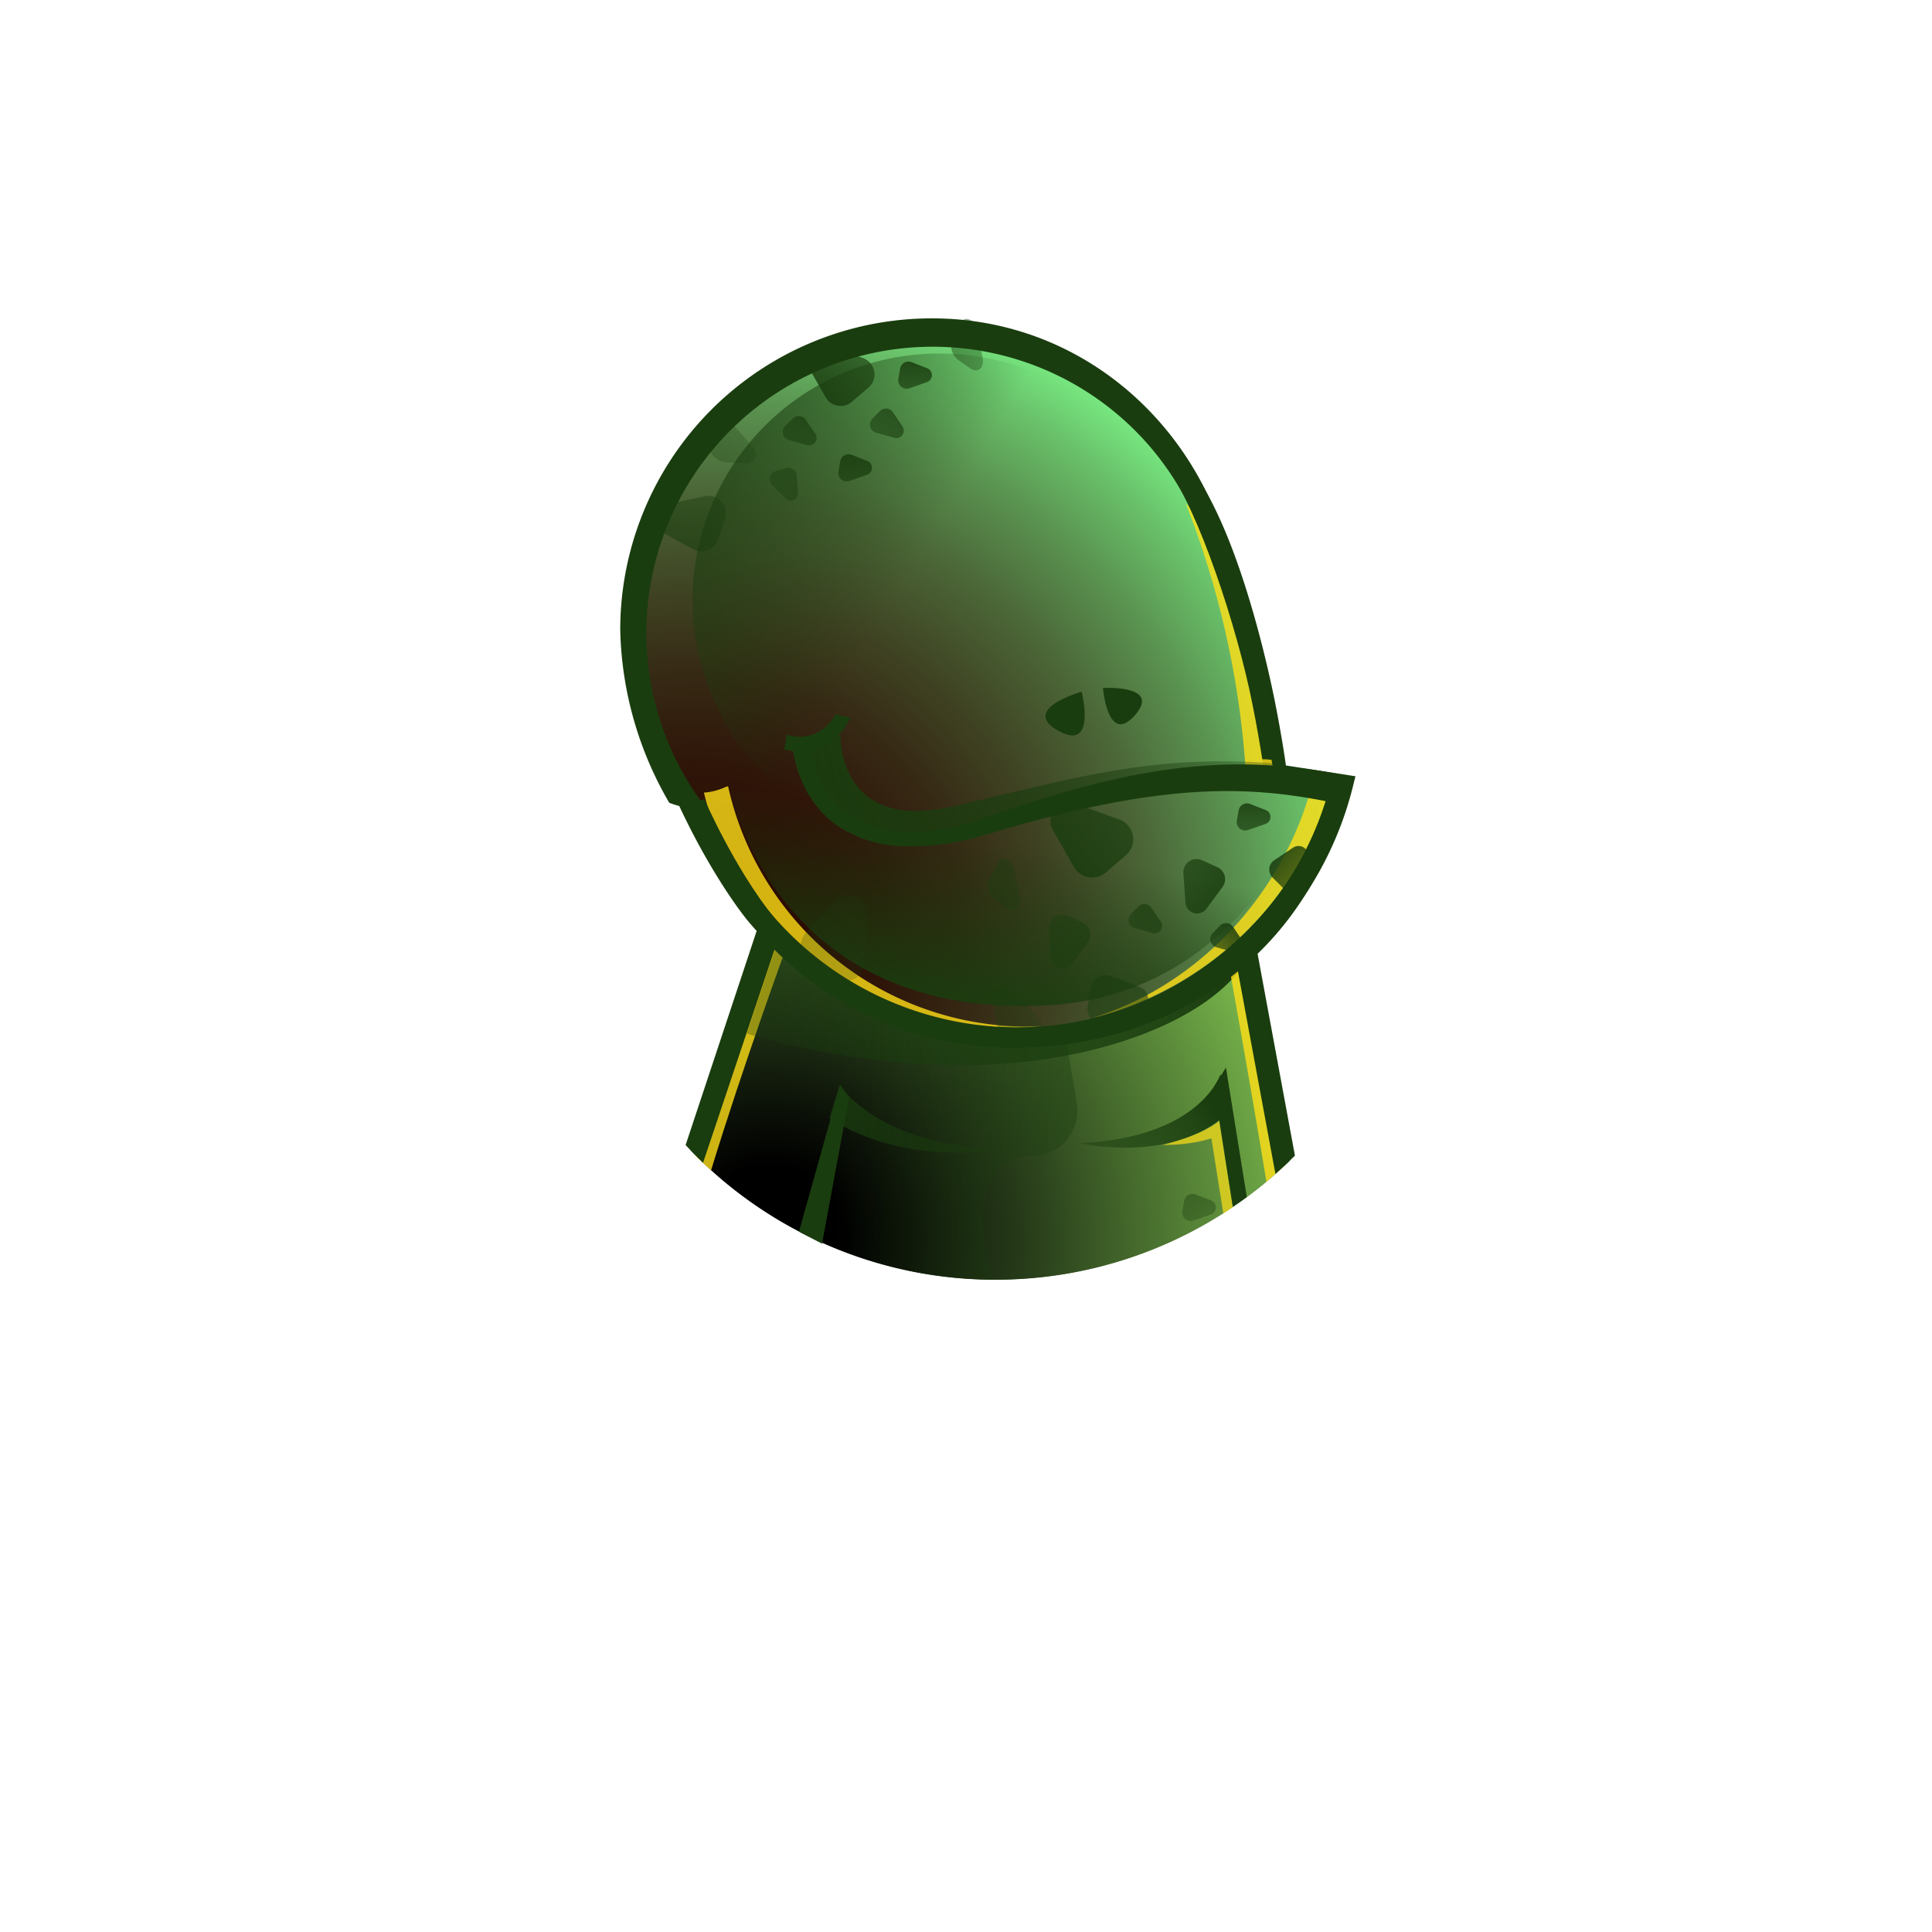 <svg xmlns="http://www.w3.org/2000/svg" xmlns:xlink="http://www.w3.org/1999/xlink" viewBox="0 0 283.46 283.46"><defs><style>.cls-1{isolation:isolate;}.cls-2{fill:#1a3d0f;}.cls-3{fill:url(#radial-gradient);}.cls-34,.cls-4,.cls-7{fill:#ffde17;}.cls-20,.cls-21,.cls-22,.cls-4,.cls-6{opacity:0.8;}.cls-5{fill:url(#radial-gradient-2);}.cls-10,.cls-11,.cls-12,.cls-13,.cls-14,.cls-15,.cls-16,.cls-17,.cls-18,.cls-19,.cls-20,.cls-21,.cls-22,.cls-23,.cls-24,.cls-25,.cls-26,.cls-27,.cls-28,.cls-29,.cls-30,.cls-31,.cls-32,.cls-33,.cls-35,.cls-36,.cls-8,.cls-9{mix-blend-mode:overlay;}.cls-8{fill:url(#linear-gradient);}.cls-9{fill:url(#linear-gradient-2);}.cls-10{fill:url(#linear-gradient-3);}.cls-11{fill:url(#linear-gradient-4);}.cls-12,.cls-24,.cls-26,.cls-34,.cls-36{opacity:0.7;}.cls-12{fill:url(#linear-gradient-5);}.cls-13{opacity:0.25;fill:url(#linear-gradient-6);}.cls-14{fill:url(#linear-gradient-7);}.cls-15{fill:url(#linear-gradient-8);}.cls-16{opacity:0.6;fill:url(#linear-gradient-9);}.cls-17{fill:url(#linear-gradient-10);}.cls-18{fill:url(#linear-gradient-11);}.cls-19,.cls-27,.cls-28,.cls-35{opacity:0.5;}.cls-19{fill:url(#linear-gradient-12);}.cls-20{fill:url(#linear-gradient-13);}.cls-21{fill:url(#linear-gradient-14);}.cls-22{fill:url(#linear-gradient-15);}.cls-23{fill:url(#linear-gradient-16);}.cls-24{fill:url(#linear-gradient-17);}.cls-25{fill:url(#linear-gradient-18);}.cls-26{fill:url(#linear-gradient-19);}.cls-27{fill:url(#linear-gradient-20);}.cls-28{fill:url(#linear-gradient-21);}.cls-29,.cls-30{opacity:0.35;}.cls-29{fill:url(#linear-gradient-22);}.cls-30{fill:url(#linear-gradient-23);}.cls-31{fill:url(#linear-gradient-24);}.cls-32{fill:url(#linear-gradient-25);}.cls-33{fill:url(#linear-gradient-26);}.cls-35{fill:url(#linear-gradient-27);}.cls-36{fill:url(#linear-gradient-28);}</style><radialGradient id="radial-gradient" cx="113.08" cy="182.32" r="102.23" gradientUnits="userSpaceOnUse"><stop offset="0.11"/><stop offset="0.2" stop-color="#0c1208"/><stop offset="0.39" stop-color="#2b421c"/><stop offset="0.65" stop-color="#5e8f3c"/><stop offset="0.98" stop-color="#a3f867"/><stop offset="1" stop-color="#a7ff6a"/></radialGradient><radialGradient id="radial-gradient-2" cx="101.79" cy="140.53" r="106.45" gradientUnits="userSpaceOnUse"><stop offset="0" stop-color="#2a0700"/><stop offset="0.14" stop-color="#2b0b02"/><stop offset="0.27" stop-color="#2f1609"/><stop offset="0.39" stop-color="#362914"/><stop offset="0.51" stop-color="#3f4423"/><stop offset="0.64" stop-color="#4b6637"/><stop offset="0.76" stop-color="#59904f"/><stop offset="0.88" stop-color="#6ac36b"/><stop offset="0.99" stop-color="#7efb8c"/><stop offset="1" stop-color="#7fff8e"/></radialGradient><linearGradient id="linear-gradient" x1="148.57" y1="123.55" x2="143.46" y2="149.6" gradientUnits="userSpaceOnUse"><stop offset="0" stop-color="#1a3d0f" stop-opacity="0"/><stop offset="0.91" stop-color="#1a3d0f" stop-opacity="0.9"/><stop offset="1" stop-color="#1a3d0f"/></linearGradient><linearGradient id="linear-gradient-2" x1="77.92" y1="153.39" x2="179.88" y2="141.55" xlink:href="#linear-gradient"/><linearGradient id="linear-gradient-3" x1="195.08" y1="68.99" x2="179.58" y2="117.43" gradientTransform="translate(50.56 -59.21) rotate(28.77)" xlink:href="#linear-gradient"/><linearGradient id="linear-gradient-4" x1="127.95" y1="33.66" x2="115.17" y2="73.57" gradientTransform="translate(50.56 -59.21) rotate(28.77)" xlink:href="#linear-gradient"/><linearGradient id="linear-gradient-5" x1="100.77" y1="54.14" x2="88" y2="94.05" gradientTransform="matrix(1, -0.05, 0.05, 1, 5.85, -3.79)" xlink:href="#linear-gradient"/><linearGradient id="linear-gradient-6" x1="207.91" y1="33.58" x2="192.41" y2="82.02" gradientTransform="translate(234.53 -39.04) rotate(102.19)" xlink:href="#linear-gradient"/><linearGradient id="linear-gradient-7" x1="169.99" y1="-18.73" x2="161.71" y2="7.14" gradientTransform="translate(259.38 -20.79) rotate(114.77)" xlink:href="#linear-gradient"/><linearGradient id="linear-gradient-8" x1="106.39" y1="-6.42" x2="100.15" y2="13.06" gradientTransform="translate(285.41 110.1) rotate(169.52)" xlink:href="#linear-gradient"/><linearGradient id="linear-gradient-9" x1="131.66" y1="48.9" x2="125.43" y2="68.38" gradientTransform="matrix(-0.58, -0.81, 0.81, -0.58, 137.22, 211.55)" xlink:href="#linear-gradient"/><linearGradient id="linear-gradient-10" x1="154.55" y1="54.54" x2="148.32" y2="74.02" gradientTransform="translate(285.41 110.1) rotate(169.52)" xlink:href="#linear-gradient"/><linearGradient id="linear-gradient-11" x1="143.43" y1="66.36" x2="137.2" y2="85.84" gradientTransform="translate(285.41 110.1) rotate(169.52)" xlink:href="#linear-gradient"/><linearGradient id="linear-gradient-12" x1="124.67" y1="-61.3" x2="118.44" y2="-41.82" gradientTransform="translate(285.41 110.1) rotate(169.52)" xlink:href="#linear-gradient"/><linearGradient id="linear-gradient-13" x1="89.6" y1="0.93" x2="83.37" y2="20.41" gradientTransform="translate(238.83 184.79) rotate(-155.64)" xlink:href="#linear-gradient"/><linearGradient id="linear-gradient-14" x1="165.35" y1="45.24" x2="159.11" y2="64.72" gradientTransform="translate(238.83 184.79) rotate(-155.64)" xlink:href="#linear-gradient"/><linearGradient id="linear-gradient-15" x1="154.18" y1="51.48" x2="147.95" y2="70.97" gradientTransform="translate(238.83 184.79) rotate(-155.64)" xlink:href="#linear-gradient"/><linearGradient id="linear-gradient-16" x1="77.52" y1="3.32" x2="71.29" y2="22.81" gradientTransform="translate(238.83 184.79) rotate(-155.64)" xlink:href="#linear-gradient"/><linearGradient id="linear-gradient-17" x1="134.72" y1="-41.41" x2="123.47" y2="-6.26" gradientTransform="translate(285.41 110.1) rotate(169.52)" xlink:href="#linear-gradient"/><linearGradient id="linear-gradient-18" x1="84.95" y1="75.57" x2="75.2" y2="106.02" gradientTransform="translate(70.58 198.83) rotate(-85.11)" xlink:href="#linear-gradient"/><linearGradient id="linear-gradient-19" x1="75.16" y1="56.54" x2="65.42" y2="86.99" gradientTransform="translate(70.58 198.83) rotate(-85.11)" xlink:href="#linear-gradient"/><linearGradient id="linear-gradient-20" x1="196.16" y1="19.71" x2="186.42" y2="50.16" gradientTransform="matrix(0.06, 0.93, -0.75, -0.2, 169.28, -36.98)" xlink:href="#linear-gradient"/><linearGradient id="linear-gradient-21" x1="111.09" y1="20.43" x2="101.35" y2="50.88" gradientTransform="matrix(0.06, 0.93, -0.75, -0.2, 169.28, -36.98)" xlink:href="#linear-gradient"/><linearGradient id="linear-gradient-22" x1="225.63" y1="67.83" x2="213.7" y2="105.11" gradientTransform="matrix(0.54, 0.76, -0.74, 0.23, 103.68, -37.51)" xlink:href="#linear-gradient"/><linearGradient id="linear-gradient-23" x1="120.63" y1="48.02" x2="108.7" y2="85.3" gradientTransform="matrix(0.54, 0.76, -0.74, 0.23, 103.68, -37.51)" xlink:href="#linear-gradient"/><linearGradient id="linear-gradient-24" x1="212.64" y1="95.33" x2="118.28" y2="120.59" xlink:href="#linear-gradient"/><linearGradient id="linear-gradient-25" x1="147.79" y1="177.62" x2="177.26" y2="161.4" xlink:href="#linear-gradient"/><linearGradient id="linear-gradient-26" x1="161.68" y1="164.26" x2="112.91" y2="164.07" xlink:href="#linear-gradient"/><linearGradient id="linear-gradient-27" x1="122.97" y1="163.91" x2="164.51" y2="166.72" xlink:href="#linear-gradient"/><linearGradient id="linear-gradient-28" x1="144.05" y1="91.86" x2="103.8" y2="67.41" gradientUnits="userSpaceOnUse"><stop offset="0.28" stop-color="#1a3d0f" stop-opacity="0"/><stop offset="0.93" stop-color="#1a3d0f" stop-opacity="0.9"/><stop offset="1" stop-color="#1a3d0f"/></linearGradient></defs><g class="cls-1"><g id="Layer_3" data-name="Layer 3"><path class="cls-2" d="M198.87,113.89l-10.2-1.58c-.27-1.93-.8-5.28-1.67-9.63-.76-3.79-4.86-23.2-11.59-33.05,0,0-10.74-16.31-30.72-21.23-8.67-.71-30.08-.32-44.7,18.11-18.71,23.6,2.35,58.95,9,67.66l.5.65,0,0c.49.6,1,1.18,1.53,1.75l0,0L100.59,168a62.21,62.21,0,0,0,89.4,1.55l-5.52-29.84a50.88,50.88,0,0,0,14.17-24.9Z"/><path class="cls-3" d="M146,187.76a62,62,0,0,0,41.27-15.64l-5.47-31.58c-8.36,6.35-21.29,12.59-32.58,12.59A49.68,49.68,0,0,1,114,138.4l-10.8,32.22A62,62,0,0,0,146,187.76Z"/><path class="cls-4" d="M104.33,171.7c4.58-15,10.91-32.36,10.91-32.36l-2-2.6L102,169.57C102.78,170.31,103.56,171,104.33,171.7Z"/><path class="cls-5" d="M149.75,120.1l-1.73.49a14.12,14.12,0,0,0,4.64-2.48,86.76,86.76,0,0,1,17.72-3.27c2.31-1.22,2.82-.08,5.21-.5,4.16-.73,8.26-1.63,9.3.59l.8.07-.08-.71s-.52-4.33-1.85-11c-1.15-5.76-2.38-13.34-4.66-19.76a29.5,29.5,0,0,0-4.79-11.36C142.2,23.47,103.79,61.09,98.89,69.3a11.15,11.15,0,0,1-2,3.3l-.51.62c-.19.27-.43.6-.5.71a21.32,21.32,0,0,0-1.22,2.13,1.15,1.15,0,0,0-.06.17A9.63,9.63,0,0,1,93.78,78a9.18,9.18,0,0,1,.57,3.21c0,6.4-.59,12.72-.92,19.11-.3,5.69,2.28,9.12,5.65,13.51a6.33,6.33,0,0,1,1.1,2.26c1.06,0-.22,2.48,1,2.14l.41-.4,1.22-.14c.89-.23-2.22-.48,7.81,15.3,8.72,10.85,23.6,17.79,38.57,17.79,21.35,0,39.91-14.77,45.9-34.18C172.36,113.16,160.08,117.12,149.75,120.1Zm-15.25,3.14c-.51,0-1,0-1.49,0-15.21,0-16.68-14.12-16.69-14.27l1.11-.1c.06.57,1.49,14.1,17,13.21a40,40,0,0,0,4.19-.47,10.24,10.24,0,0,0,5.12.08A49.93,49.93,0,0,1,134.5,123.24Z"/><g class="cls-6"><path class="cls-7" d="M192.22,116.17c-4.61,15.83-16.92,28.64-32.15,33.24a49.13,49.13,0,0,0,35.05-32.86C194.13,116.4,193.18,116.29,192.22,116.17Z"/></g><path class="cls-4" d="M174,73.93a131.08,131.08,0,0,1,8.8,39.62l4.39,1.8S182,80.28,174,73.93Z"/><path class="cls-8" d="M174.8,117.5a2.23,2.23,0,0,1-2.1-1.56l-9.29.81-56.36-1.2s6,33.58,45.77,32c22.74-.91,34.44-17.62,40.13-30.52C186.9,117.22,180.86,117.47,174.8,117.5Z"/><g class="cls-6"><path class="cls-7" d="M150.72,150.62a45,45,0,0,1-43.9-35.27l-.33.1a9.25,9.25,0,0,1-3.21.84,45,45,0,0,0,49.51,34.23C152.1,150.55,151.42,150.62,150.72,150.62Z"/></g><path class="cls-9" d="M182.6,141.34l-.8-.8c-8.36,6.35-21.29,12.59-32.58,12.59A49.68,49.68,0,0,1,114,138.4l-4.44,13.25a114.12,114.12,0,0,0,26.72,4.48C157.41,157.39,176.6,150.53,182.6,141.34Z"/><path class="cls-10" d="M165.2,125.47,162.26,128a3.08,3.08,0,0,1-4.7-.8l-3.08-5.42a2.71,2.71,0,0,1,3.28-3.89l6.46,2.34A3.09,3.09,0,0,1,165.2,125.47Z"/><path class="cls-11" d="M127.43,56.85,125,58.94a2.53,2.53,0,0,1-3.87-.66l-2.54-4.46a2.23,2.23,0,0,1,2.7-3.2l5.33,1.92A2.54,2.54,0,0,1,127.43,56.85Z"/><path class="cls-12" d="M106.37,76.11l-1,3a2.54,2.54,0,0,1-3.64,1.48l-4.51-2.45a2.24,2.24,0,0,1,.6-4.15l5.54-1.17A2.54,2.54,0,0,1,106.37,76.11Z"/><path class="cls-13" d="M122.17,143.55l-3.27-2.08a3.09,3.09,0,0,1-.58-4.74l4.31-4.5a2.72,2.72,0,0,1,4.67,2l-.4,6.86A3.08,3.08,0,0,1,122.17,143.55Z"/><path class="cls-14" d="M188.17,130.21l-1.47-1.47a1.64,1.64,0,0,1,.26-2.53l2.77-1.85a1.45,1.45,0,0,1,2.19,1.6l-1,3.53A1.65,1.65,0,0,1,188.17,130.21Z"/><path class="cls-15" d="M181.46,120.44l.27-1.54a1.24,1.24,0,0,1,1.67-.94l2.34.9a1.09,1.09,0,0,1,0,2l-2.6.91A1.24,1.24,0,0,1,181.46,120.44Z"/><path class="cls-16" d="M113.82,69.1l1.51-.41a1.23,1.23,0,0,1,1.56,1.1l.18,2.5a1.09,1.09,0,0,1-1.86.85l-1.94-2A1.24,1.24,0,0,1,113.82,69.1Z"/><path class="cls-17" d="M123,69.27l.27-1.54a1.24,1.24,0,0,1,1.67-1l2.33.91a1.08,1.08,0,0,1,0,2l-2.6.92A1.24,1.24,0,0,1,123,69.27Z"/><path class="cls-18" d="M131.8,55.62l.26-1.54a1.25,1.25,0,0,1,1.67-.95l2.34.91a1.09,1.09,0,0,1,0,2l-2.61.92A1.24,1.24,0,0,1,131.8,55.62Z"/><path class="cls-19" d="M173.47,177.74l.27-1.54a1.24,1.24,0,0,1,1.66-.95l2.34.9a1.09,1.09,0,0,1,0,2l-2.61.92A1.24,1.24,0,0,1,173.47,177.74Z"/><path class="cls-20" d="M165.93,134.12,167,133a1.24,1.24,0,0,1,1.91.17l1.4,2.08a1.09,1.09,0,0,1-1.19,1.66l-2.66-.74A1.24,1.24,0,0,1,165.93,134.12Z"/><path class="cls-21" d="M115.21,62.51l1.1-1.11a1.24,1.24,0,0,1,1.91.18l1.4,2.07a1.09,1.09,0,0,1-1.19,1.66l-2.67-.73A1.24,1.24,0,0,1,115.21,62.51Z"/><path class="cls-22" d="M128,61.42l1.1-1.11a1.24,1.24,0,0,1,1.91.18l1.4,2.08a1.09,1.09,0,0,1-1.2,1.66l-2.66-.74A1.24,1.24,0,0,1,128,61.42Z"/><path class="cls-23" d="M177.93,136.91,179,135.8a1.24,1.24,0,0,1,1.91.18l1.4,2.08a1.09,1.09,0,0,1-1.19,1.66l-2.66-.74A1.24,1.24,0,0,1,177.93,136.91Z"/><path class="cls-24" d="M159.57,147.68l.48-2.78a2.23,2.23,0,0,1,3-1.7l4.22,1.62a2,2,0,0,1-.06,3.69l-4.7,1.66A2.24,2.24,0,0,1,159.57,147.68Z"/><path class="cls-25" d="M176.42,126.24l2.21,1a1.93,1.93,0,0,1,.73,2.9L177,133.33a1.7,1.7,0,0,1-3.07-.89l-.31-4.31A1.94,1.94,0,0,1,176.42,126.24Z"/><path class="cls-26" d="M156.64,134.37l2.2,1a1.94,1.94,0,0,1,.74,2.91l-2.33,3.15a1.71,1.71,0,0,1-3.07-.9l-.3-4.3A1.94,1.94,0,0,1,156.64,134.37Z"/><path class="cls-27" d="M147.79,133.25,146,132a2.48,2.48,0,0,1-.89-2.83l1.34-2.69c.55-1.09,2.11-.29,2.39,1.22l.74,4.1C149.86,133.21,148.86,134,147.79,133.25Z"/><path class="cls-28" d="M142.36,54.05l-1.76-1.24a2.5,2.5,0,0,1-.9-2.84l1.35-2.68c.54-1.09,2.11-.29,2.38,1.21l.75,4.1C144.44,54,143.43,54.81,142.36,54.05Z"/><path class="cls-29" d="M151.35,152.11l-2.64-.15A3,3,0,0,1,146,149.6l-.34-3.66c-.14-1.48,2-1.67,3.26-.29l3.43,3.78C153.48,150.72,153,152.21,151.35,152.11Z"/><path class="cls-30" d="M109.31,68l-2.64-.15a3.07,3.07,0,0,1-2.77-2.36l-.34-3.67c-.14-1.48,2-1.67,3.27-.28l3.43,3.77C111.44,66.64,110.91,68.12,109.31,68Z"/><path class="cls-31" d="M116.32,109l7-1.13s-.48,14.27,16.31,10.47S168.41,110.56,187,112l-.19,2.39s-23.19.6-40.58,6.6S117.79,118.05,116.32,109Z"/><path class="cls-2" d="M185.2,111.39c.82,0,1.64.12,2.45.21-.28-1.93-.78-4.94-1.54-8.74-.64-3.2-5.47-26.42-13.31-35.16-.53.59-1,.21-1.74.62,4.79,6.51,10.44,23.63,12.7,35C184.44,106.71,184.9,109.48,185.2,111.39Z"/><path class="cls-32" d="M179.07,157.59s-2.87,9.33-20.66,10.13c0,0,13.5,3.2,21.72-4.4Z"/><path class="cls-33" d="M123.2,159.16s5.1,8.69,23.49,9.49c0,0-13.73,2.67-25-4.6Z"/><path class="cls-2" d="M103.15,170.62l11.43-34.1-2.27-.76-11,33C101.91,169.41,102.52,170,103.15,170.62Z"/><path class="cls-4" d="M188.77,170.74l-5.92-30.2-2.33,2.31s2.73,15,5.29,30.53C186.83,172.53,187.81,171.64,188.77,170.74Z"/><path class="cls-34" d="M176.54,167.35l1.2-.33,1.74,11c.47-.3.94-.59,1.39-.9l-2-12.65s-2.09,2-8.35,3.51A25.43,25.43,0,0,0,176.54,167.35Z"/><path class="cls-2" d="M182.93,175.63l-3.06-19-1.74,2.8,2.75,17.63C181.57,176.62,182.26,176.13,182.93,175.63Z"/><path class="cls-2" d="M189.21,170.32l-5.81-31.38-2.33.56,6.06,32.74C187.83,171.62,188.53,171,189.21,170.32Z"/><path class="cls-35" d="M145.91,187.76a22.55,22.55,0,0,1-1.09-13.45,6.69,6.69,0,0,1,6.62-4.72A6.6,6.6,0,0,0,158,162c-.56-3.75-1.26-7.3-1.73-10-2.26.42-4.82,1.2-7,1.2a49.49,49.49,0,0,1-32.35-12.07c-4.15,9.17-6.72,21.57-6.81,35.26A61.94,61.94,0,0,0,145.91,187.76Z"/><polygon class="cls-2" points="117.22 180.71 123.27 159.16 124.57 161.06 120.61 182.47 117.22 180.71"/><path class="cls-2" d="M103.34,117.23s4.32,10,10.15,17.3l-2.51.61s-8.59-15-9.27-17.18Z"/><path class="cls-2" d="M122.59,104.78a6,6,0,0,1-5.33,3.32,5.55,5.55,0,0,1-1.87-.36,10.44,10.44,0,0,1-.35,2.18,7.75,7.75,0,0,0,2.22.35,8.14,8.14,0,0,0,7.49-5C124,105.15,123.31,105,122.59,104.78Z"/><circle class="cls-36" cx="137.83" cy="88.08" r="36.21"/><path class="cls-2" d="M133.68,124.15A18.29,18.29,0,0,1,122.63,121c-6-4.42-6.38-11.7-6.4-12l2.4-.09c0,.06.33,6.47,5.44,10.18,4.39,3.19,11.18,4.15,19.63,1.15,21.87-7.76,36.05-9.8,52.58-6.7l.09,4.38c-12.49-2.62-25.12-3.53-52,4.63A36.51,36.51,0,0,1,133.68,124.15Z"/><path class="cls-2" d="M158.7,101.48s-9.14,2.55-3.44,5.74S158.7,101.48,158.7,101.48Z"/><path class="cls-2" d="M161.82,100.94s8.67-.52,4.69,4S161.82,100.94,161.82,100.94Z"/><path class="cls-2" d="M103.79,118.79a42,42,0,1,1,71.65-42.47,6.15,6.15,0,0,1,3.08-.72C171.78,58.77,156,46.71,136.75,46.71A45.7,45.7,0,0,0,91,92.42a52.45,52.45,0,0,0,7.19,25.36C100.94,118.86,101.47,118.11,103.79,118.79Z"/><path class="cls-2" d="M195.4,114.23a47.43,47.43,0,0,1-83.81,17.91c-.57.56-1.49,2-2.21,2.4a49.61,49.61,0,0,0,39.71,19.19c25-.14,44.77-16.13,48.67-39.1Z"/></g></g></svg>